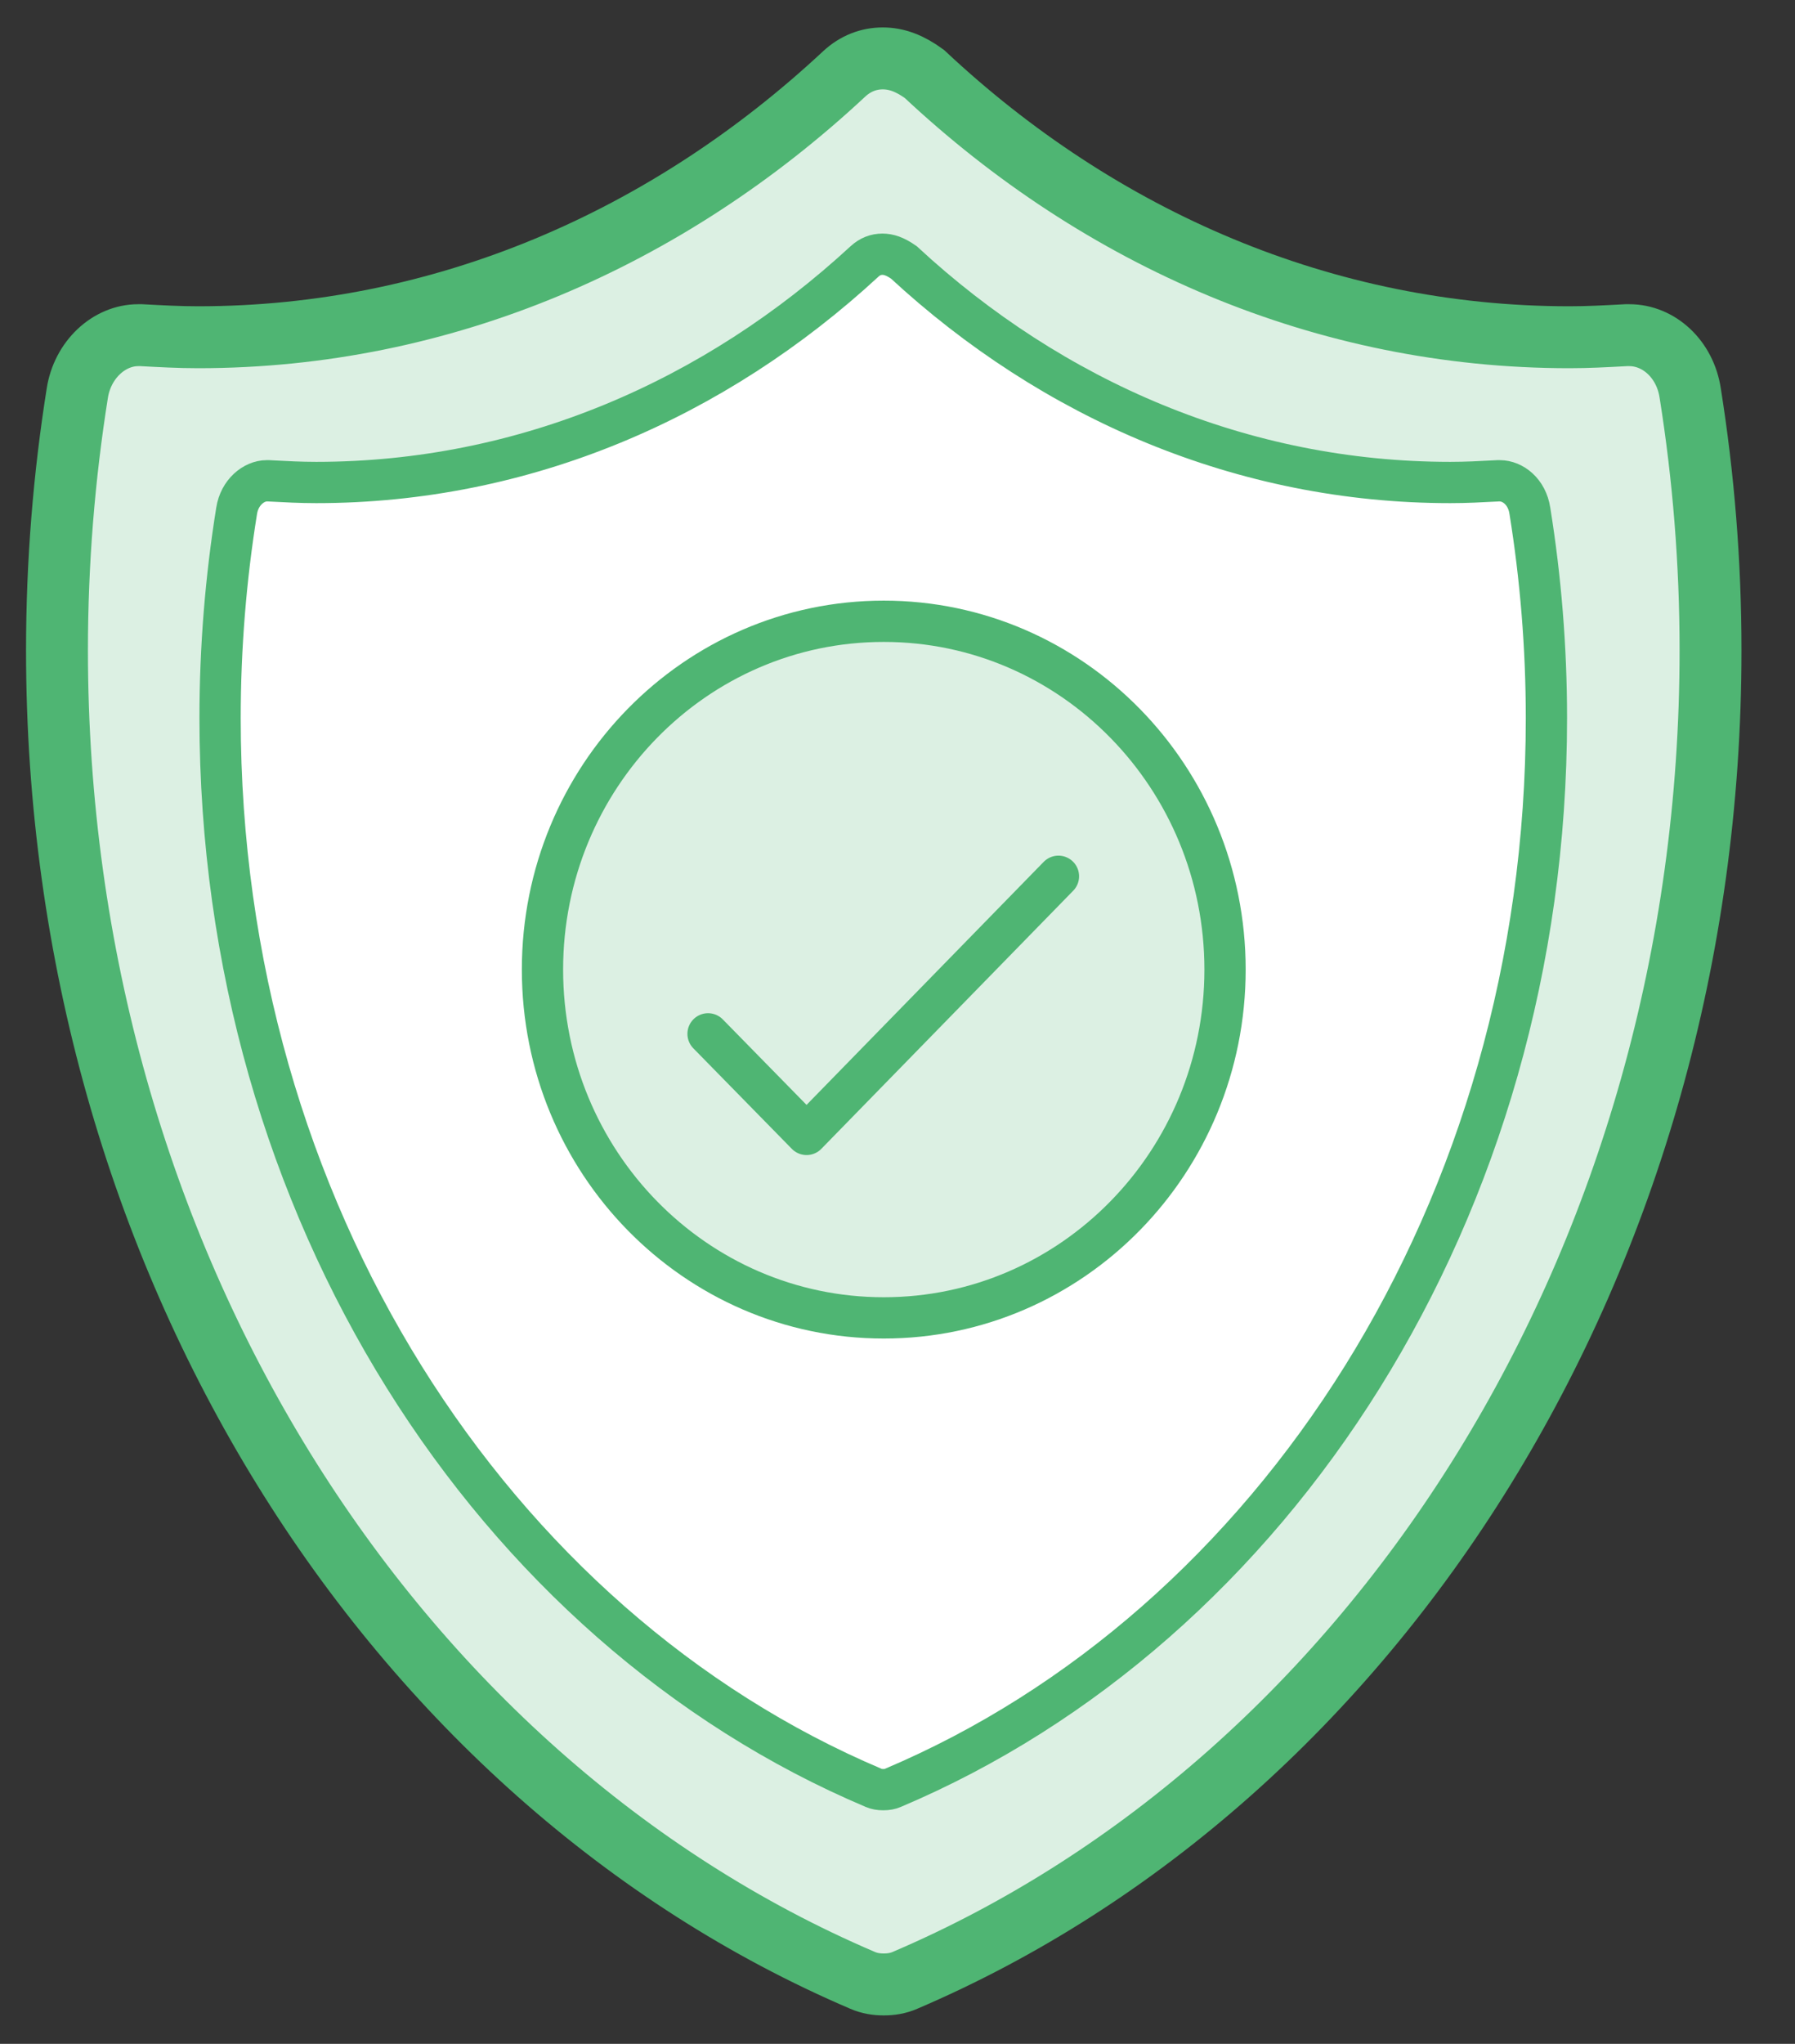 <svg width="87" height="99" viewBox="0 0 87 99" fill="none" xmlns="http://www.w3.org/2000/svg">
<rect x="0" y="0" width="87" height="99" fill="#333333" stroke="none"/>
<path d="M40.914 3.582C41.456 3.08 42.096 2.829 42.785 2.829C43.474 2.829 44.114 3.08 44.803 3.582C53.32 11.565 64.199 16.335 76.064 16.335C76.954 16.335 77.8 16.29 78.687 16.242L78.82 16.235H78.968C80.396 16.235 81.676 17.39 81.922 19.047C82.562 23.064 82.906 27.231 82.906 31.499C82.906 61.023 66.661 86.179 43.868 95.92C43.523 96.071 43.179 96.121 42.834 96.121C42.489 96.121 42.145 96.071 41.8 95.92C19.007 86.179 2.762 61.023 2.762 31.499C2.762 27.231 3.107 23.064 3.746 19.047C3.993 17.44 5.273 16.235 6.7 16.235H6.848C7.783 16.285 8.669 16.335 9.605 16.335C21.469 16.335 32.348 11.565 40.914 3.582Z" fill="#DCF0E3" stroke="#4FB573" stroke-width="3"/>
<path d="M74.149 24.739L74.149 24.739L74.151 24.75C74.672 27.987 74.952 31.345 74.952 34.785C74.952 58.597 61.717 78.8 43.275 86.6L43.267 86.603C43.138 86.659 42.995 86.686 42.809 86.686C42.624 86.686 42.481 86.659 42.352 86.603L42.344 86.6C23.903 78.8 10.667 58.597 10.667 34.785C10.667 31.345 10.947 27.987 11.468 24.75L11.468 24.75L11.469 24.744C11.61 23.835 12.314 23.289 12.924 23.289H13.02C13.05 23.291 13.08 23.292 13.111 23.294C13.838 23.333 14.562 23.371 15.326 23.371C25.414 23.371 34.648 19.355 41.898 12.667C42.167 12.42 42.457 12.314 42.769 12.314C43.059 12.314 43.375 12.407 43.806 12.708C51.01 19.372 60.227 23.371 70.293 23.371C71.056 23.371 71.778 23.333 72.504 23.294L72.516 23.294L72.516 23.294L72.6 23.289H72.695C73.317 23.289 74.009 23.807 74.149 24.739Z" fill="white" stroke="#4FB573" stroke-width="2"/>
<path d="M42.834 63.835C51.969 63.835 59.375 56.282 59.375 46.964C59.375 37.647 51.969 30.093 42.834 30.093C33.699 30.093 26.293 37.647 26.293 46.964C26.293 56.282 33.699 63.835 42.834 63.835Z" fill="#DCF0E3" stroke="#4FB573" stroke-width="2" stroke-miterlimit="10"/>
<path d="M34.318 50.077L39.093 54.948L51.301 42.445" stroke="#4FB573" stroke-width="2" stroke-miterlimit="10" stroke-linecap="round" stroke-linejoin="round"/>
</svg>
